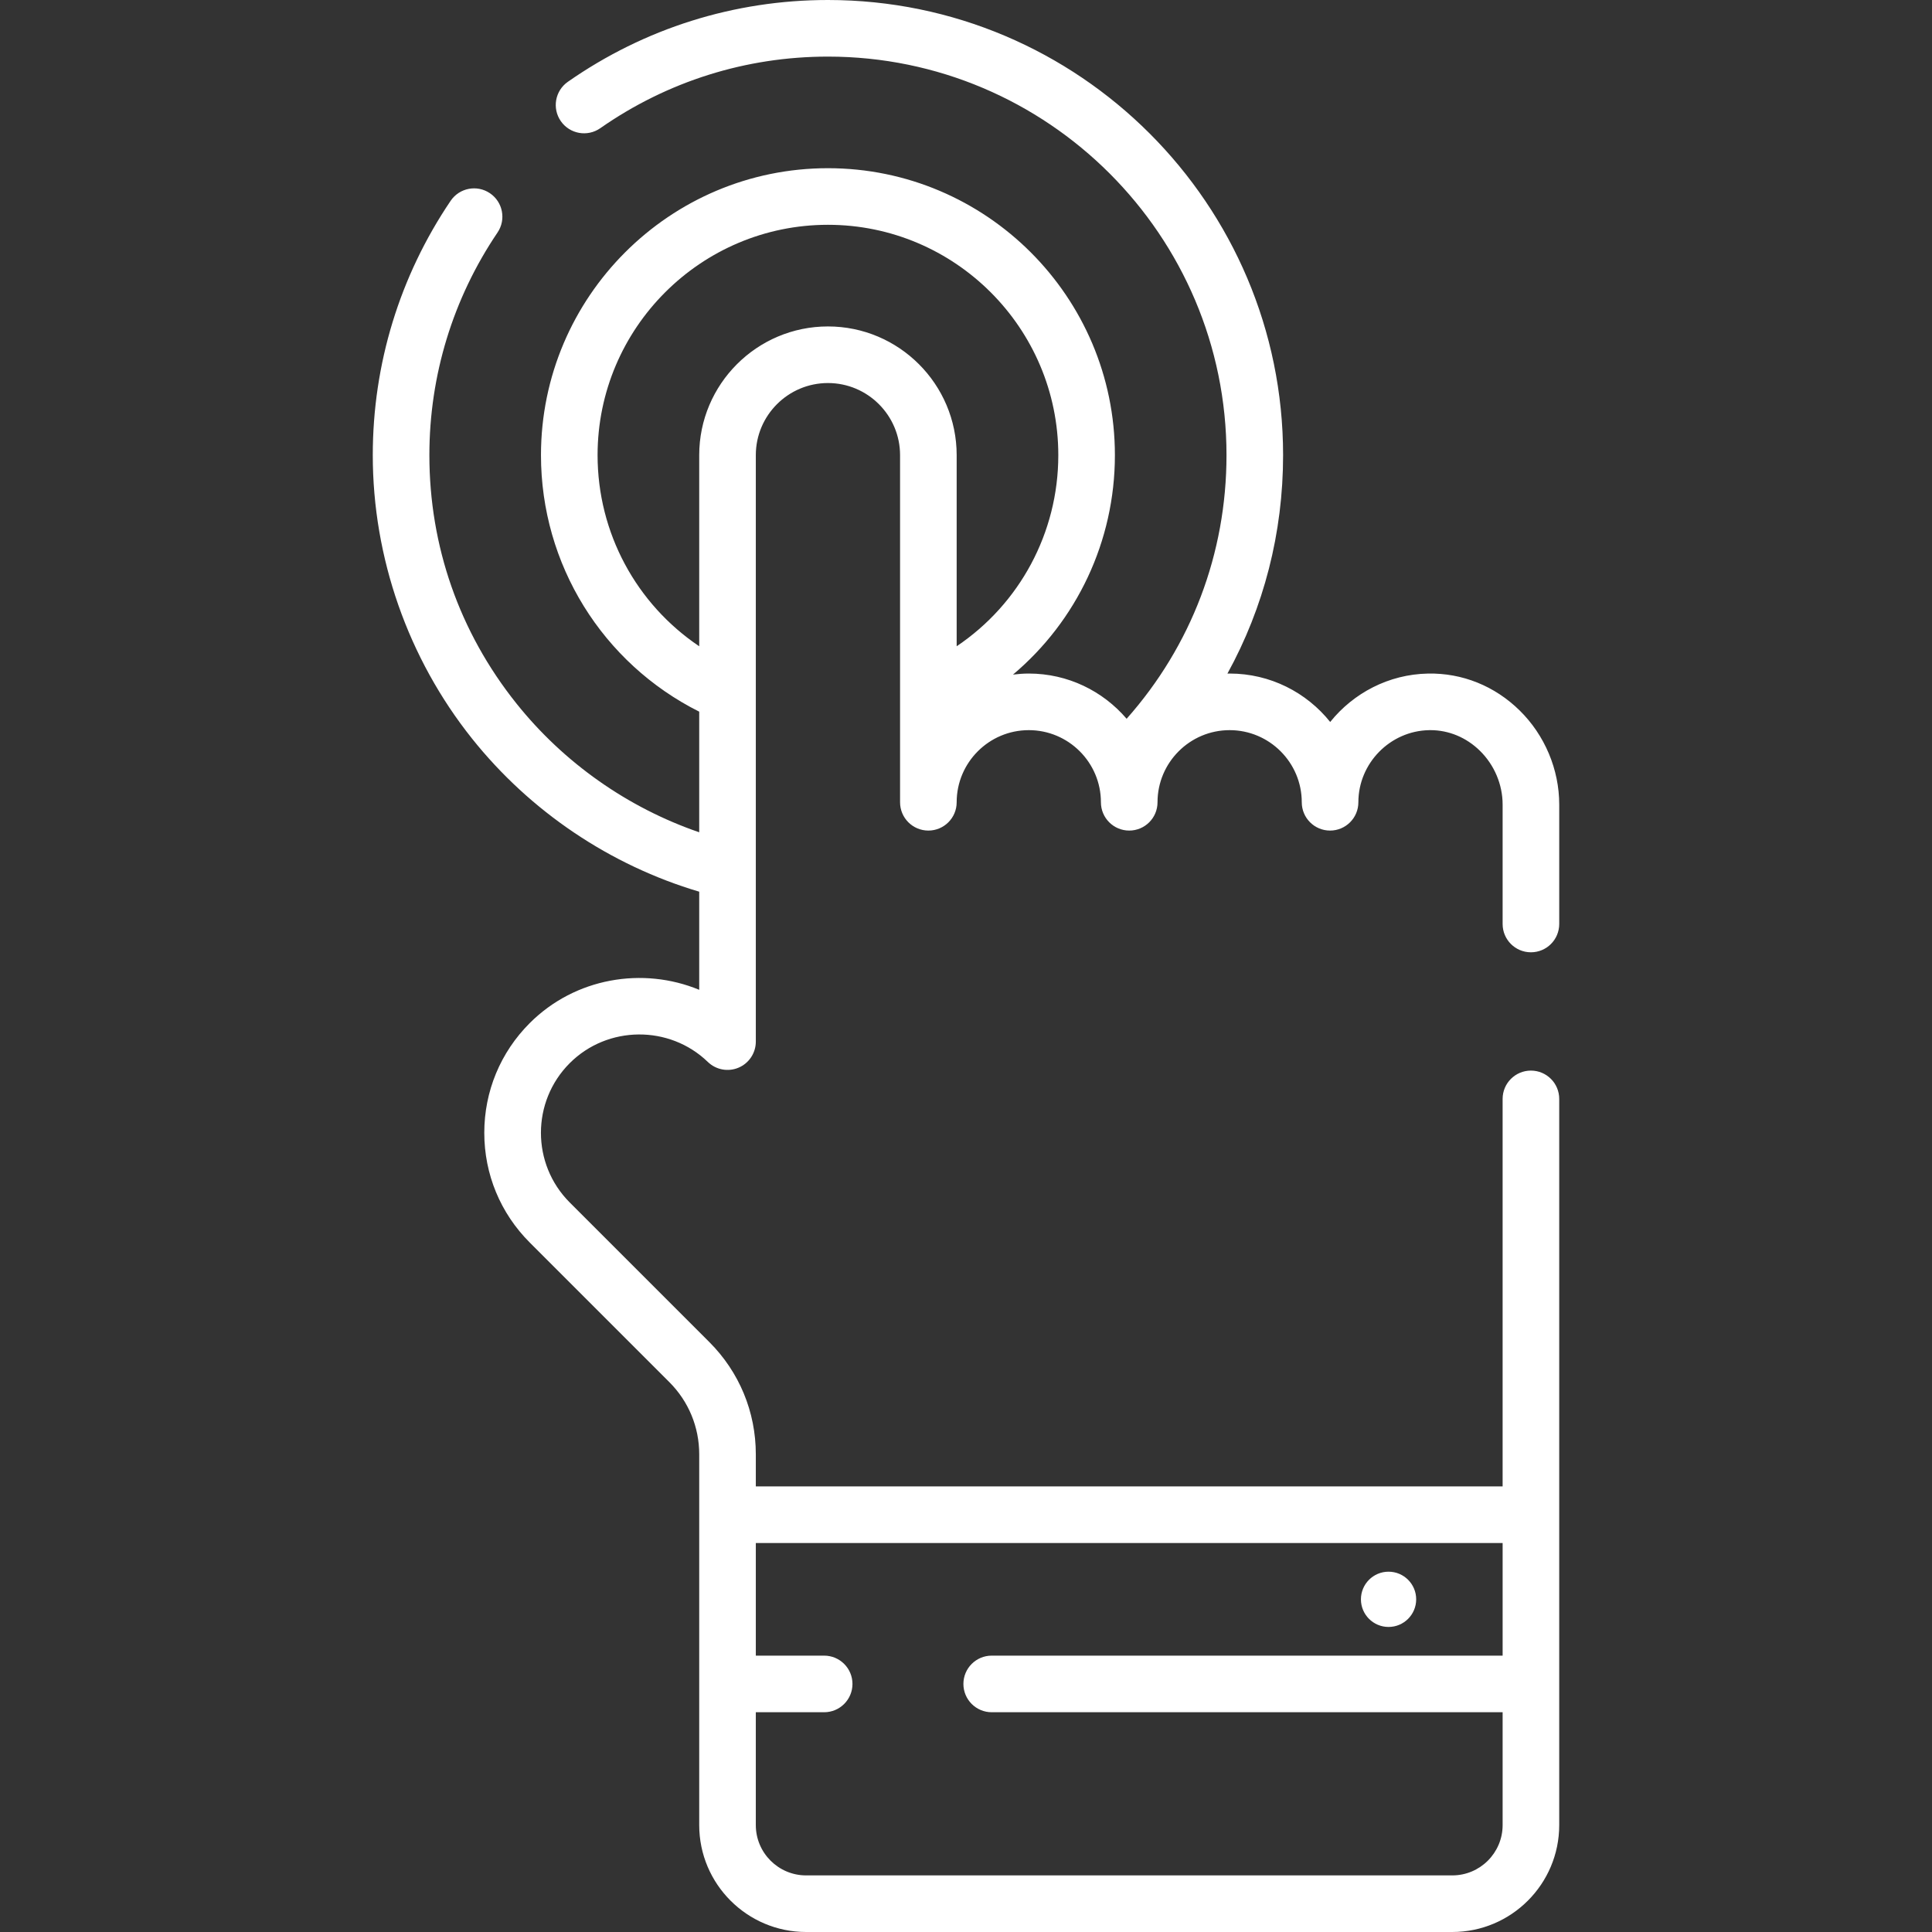 <?xml version="1.0" encoding="iso-8859-1"?>
<!-- Generator: Adobe Illustrator 19.0.0, SVG Export Plug-In . SVG Version: 6.00 Build 0)  -->
<svg xmlns="http://www.w3.org/2000/svg" xmlns:xlink="http://www.w3.org/1999/xlink" version="1.1" id="Capa_1" x="0px" y="0px" viewBox="0 0 512 512" style="enable-background:new 0 0 512 512;" xml:space="preserve" width="512px" height="512px">
<rect x="0" y="0" width="512" height="512" fill="#333333" stroke="none"/>
<g>
	<g>
		<g>
			<circle cx="367.981" cy="423.836" r="7.322" fill="#FFFFFF"/>
			<path d="M405.711,252.367c4.143,0,7.5-3.357,7.5-7.5V213.21c0-9.303-3.831-18.396-10.51-24.95     c-6.587-6.464-15.174-9.934-24.262-9.758c-10.443,0.198-19.785,5.188-25.925,12.829c-6.257-7.818-15.877-12.835-26.646-12.835     c-0.197,0-0.391,0.014-0.587,0.017c9.637-17.517,14.753-37.264,14.753-57.89C340.034,54.111,285.924,0,219.412,0     c-24.791,0-48.625,7.496-68.925,21.678c-3.395,2.372-4.225,7.048-1.853,10.443c2.374,3.396,7.048,4.224,10.444,1.854     C176.846,21.562,197.709,15,219.412,15c58.24,0,105.622,47.382,105.622,105.623c0,26.075-9.34,50.549-26.468,69.858     c-6.261-7.325-15.556-11.985-25.926-11.985c-1.42,0-2.813,0.11-4.188,0.28c16.862-14.202,27.007-35.3,27.007-58.153     c0-41.934-34.115-76.049-76.048-76.049c-41.933,0-76.048,34.115-76.048,76.049c0,28.972,16.304,55.124,41.934,67.975v31.965     c-18.915-6.499-35.884-18.399-48.483-34.187c-15.063-18.877-23.026-41.614-23.026-65.752c0-21.128,6.245-41.53,18.059-59.003     c2.32-3.432,1.42-8.094-2.012-10.414c-3.432-2.321-8.094-1.42-10.414,2.012c-13.499,19.963-20.633,43.272-20.633,67.405     c0,27.18,9.341,53.854,26.301,75.107c15.446,19.356,36.658,33.599,60.208,40.574v26.005c-14.939-6.182-32.876-3.214-44.917,8.826     c-7.765,7.766-12.041,18.09-12.041,29.071c0,10.98,4.276,21.305,12.041,29.07l36.991,36.99c5.111,5.11,7.926,11.906,7.926,19.135     v98.268c0,15.621,12.708,28.33,28.329,28.33H384.88c15.621,0,28.33-12.709,28.33-28.33V291.219c0-4.143-3.357-7.5-7.5-7.5     c-4.142,0-7.5,3.357-7.5,7.5v102.692H200.299v-8.509c0-11.235-4.375-21.798-12.319-29.742l-36.991-36.99     c-10.181-10.181-10.181-26.746,0-36.927c10.007-10.007,26.424-10.146,36.598-0.312c2.165,2.092,5.371,2.686,8.141,1.512     c2.771-1.176,4.571-3.894,4.571-6.904v-92.194c0-0.026,0-0.051,0-0.077v-63.145c0-10.54,8.575-19.114,19.114-19.114     c10.54,0,19.114,8.574,19.114,19.114v63.146c0,0.026,0,0.051,0,0.077v28.764c0,4.143,3.358,7.5,7.5,7.5     c4.142,0,7.5-3.357,7.5-7.5c0-10.54,8.575-19.114,19.115-19.114c10.539,0,19.113,8.574,19.113,19.114c0,4.143,3.357,7.5,7.5,7.5     s7.5-3.357,7.5-7.5c0-10.54,8.574-19.114,19.114-19.114c10.54,0,19.114,8.574,19.114,19.114c0,4.143,3.357,7.5,7.5,7.5     s7.5-3.357,7.5-7.5c0-10.342,8.407-18.915,18.741-19.11c0.117-0.003,0.233-0.004,0.349-0.004c4.872,0,9.521,1.935,13.123,5.47     c3.823,3.752,6.016,8.943,6.016,14.244v31.657C398.211,249.01,401.568,252.367,405.711,252.367z M200.299,453.761h18.114     c4.142,0,7.5-3.357,7.5-7.5s-3.358-7.5-7.5-7.5h-18.114v-29.85h197.913v29.85H262.813c-4.143,0-7.5,3.357-7.5,7.5     s3.357,7.5,7.5,7.5h135.398v29.909c0,7.351-5.979,13.33-13.33,13.33H213.627c-7.35,0-13.329-5.979-13.329-13.33V453.761z      M253.526,171.267v-50.644c0-18.811-15.303-34.114-34.114-34.114c-18.811,0-34.114,15.304-34.114,34.114v50.643     c-16.656-11.201-26.934-30.033-26.934-50.643c0-33.662,27.386-61.049,61.048-61.049c33.662,0,61.048,27.387,61.048,61.049     C280.461,141.232,270.182,160.064,253.526,171.267z" fill="#FFFFFF"/>
		</g>
	</g>
</g>
<g>
</g>
<g>
</g>
<g>
</g>
<g>
</g>
<g>
</g>
<g>
</g>
<g>
</g>
<g>
</g>
<g>
</g>
<g>
</g>
<g>
</g>
<g>
</g>
<g>
</g>
<g>
</g>
<g>
</g>
</svg>
